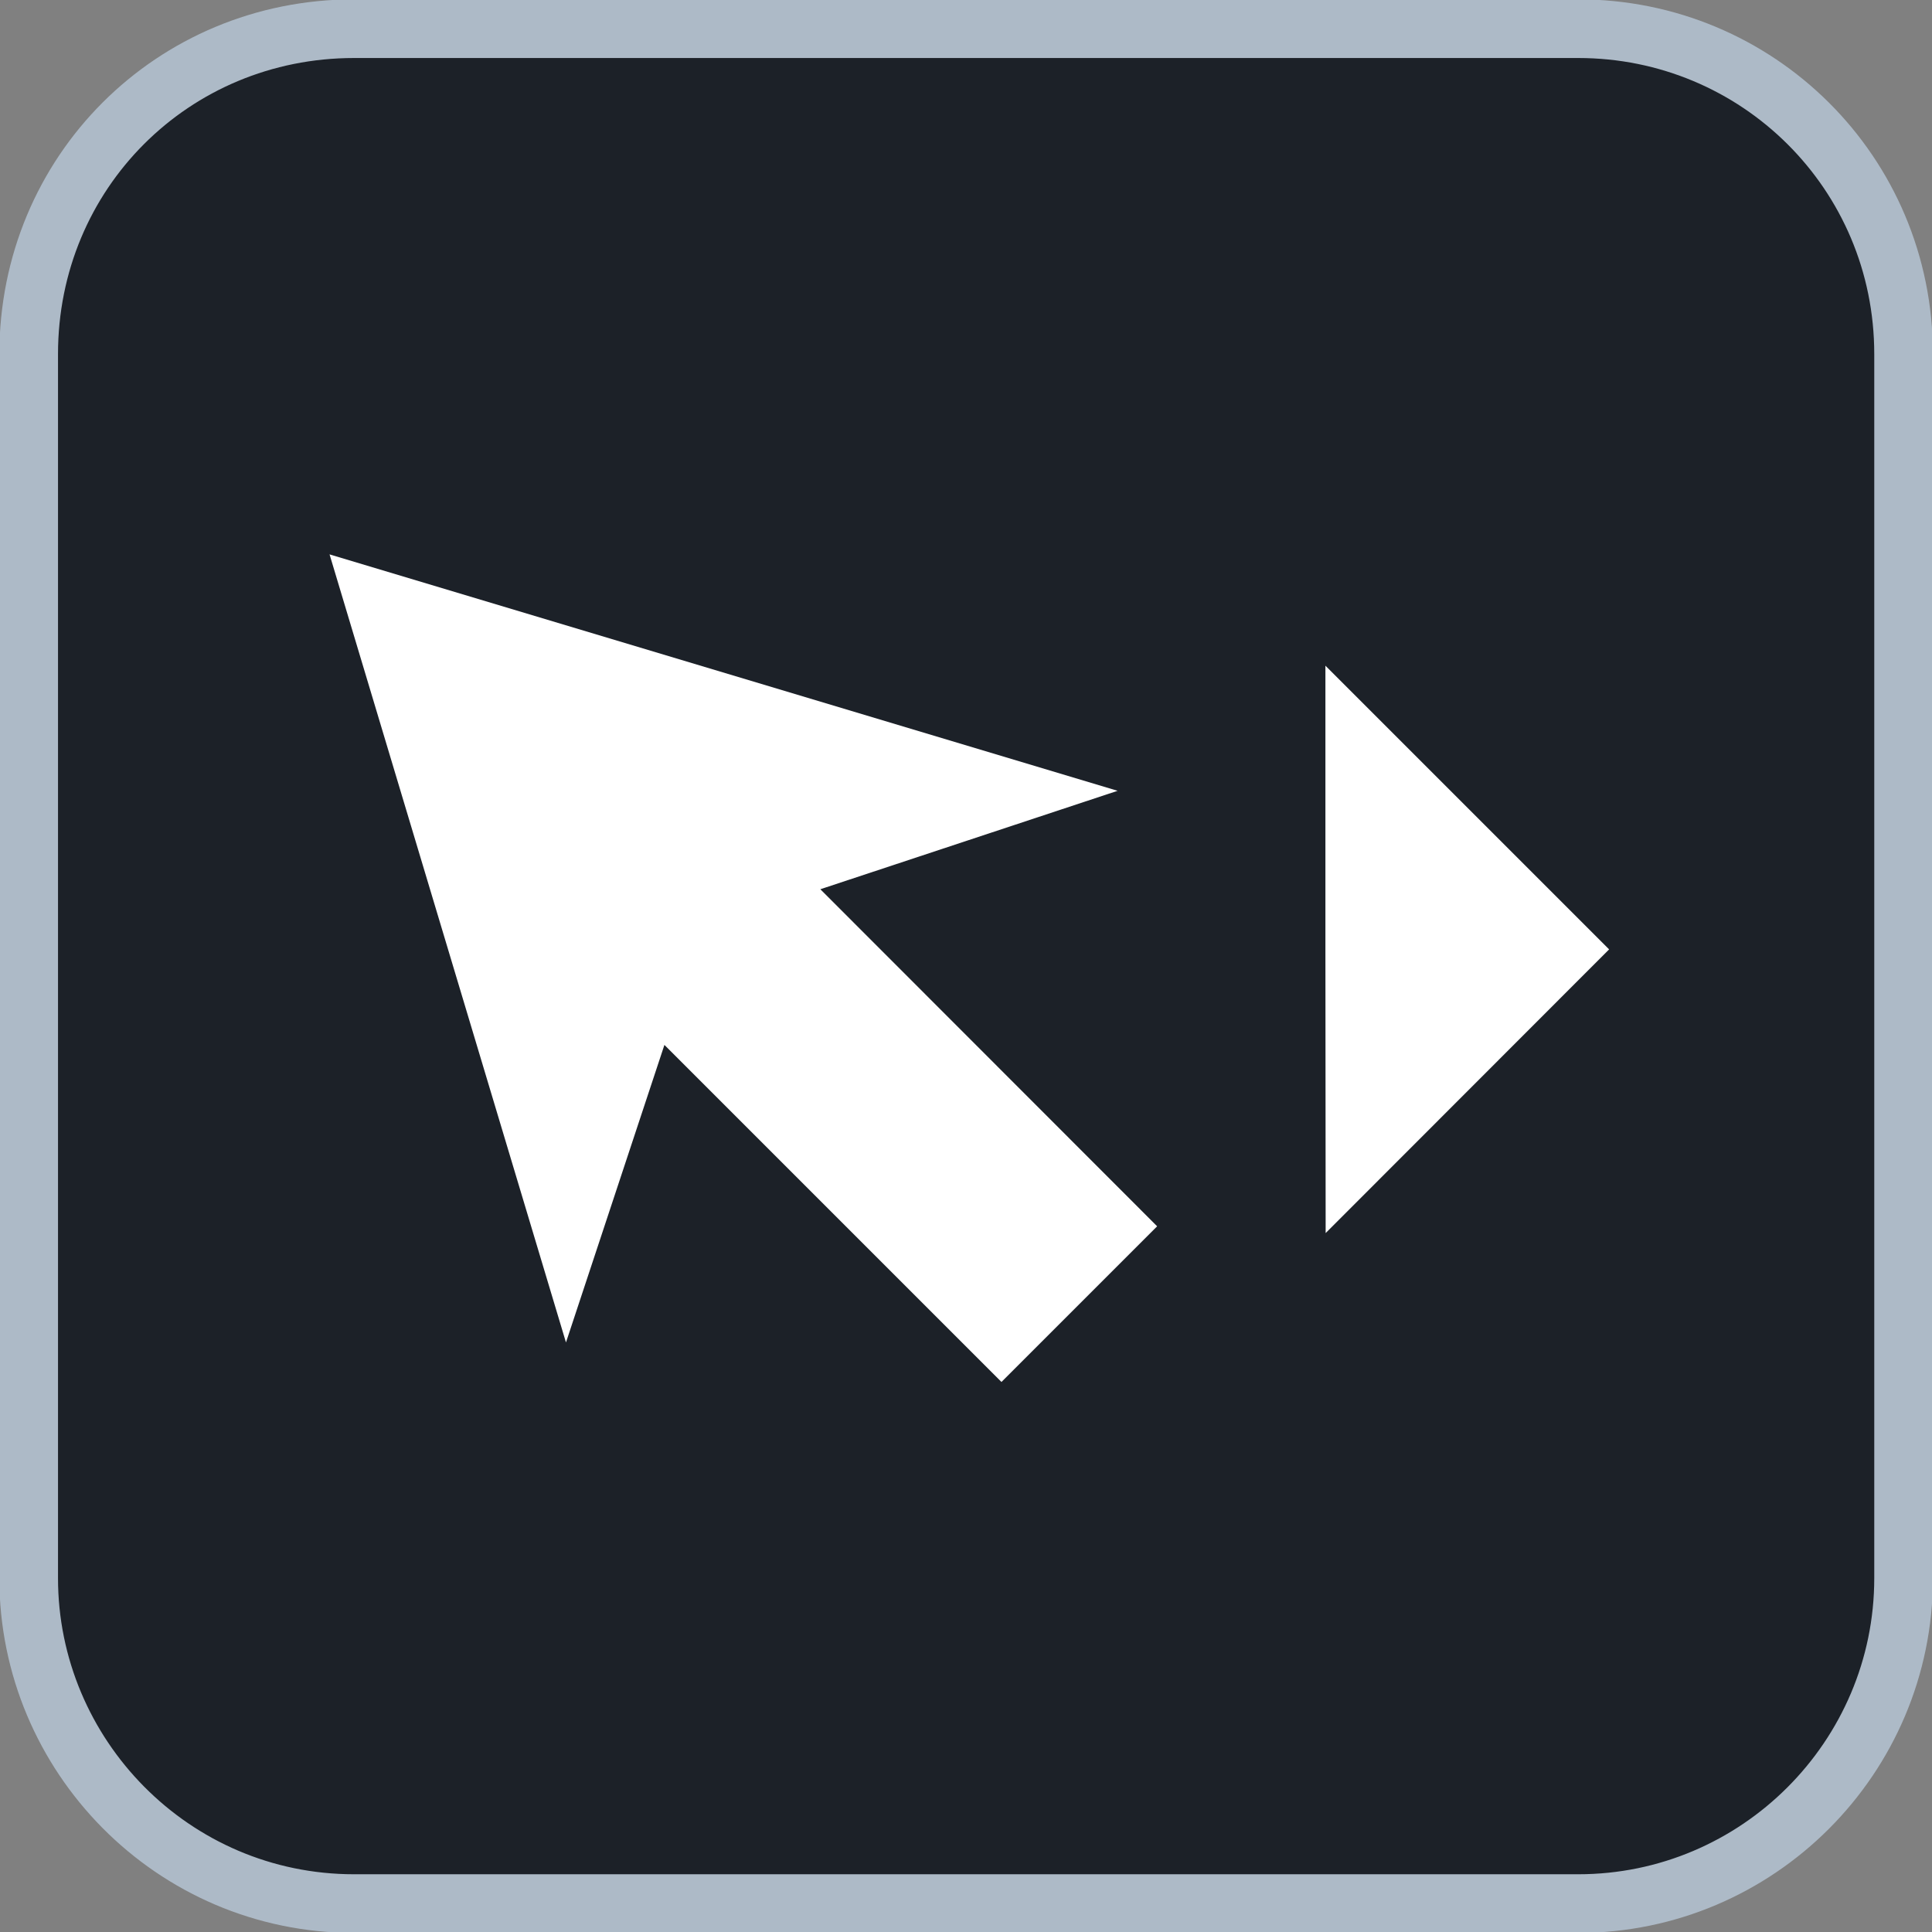 <svg xmlns="http://www.w3.org/2000/svg" width="28" height="28" viewBox="0 0 7.41 7.41">
    <rect x="0" y="0" width="7.41" height="7.41" fill="#808080" stroke="none"/>
    <path d="M1.47 0H7c.81 0 1.47.65 1.47 1.47V7c0 .81-.66 1.47-1.47 1.47H1.47C.65 8.47 0 7.8 0 7V1.47C0 .65.65 0 1.47 0Z" style="fill:#1c2128;fill-opacity:1;stroke:#adbac7;stroke-width:.265;stroke-linecap:butt;stroke-linejoin:round;stroke-dasharray:none;stroke-opacity:1;paint-order:normal" transform="translate(.11 .11) scale(.849)"/>
    <path d="m59.94 47.52 11.69-11.7-11.7-11.7v11.7z" style="color:#000;fill:#fff;stroke-width:.7;stroke-linecap:round;-inkscape-stroke:none" transform="translate(-.49 .31) scale(.093)"/>
    <path d="m46.57 53.66-13.9-13.9-4.06 12.27-9.75-32.5 32.5 9.75-12.26 4.06 13.89 13.9z" style="fill:#fff;fill-opacity:1;stroke-width:.081" transform="translate(-.49 .31) scale(.093)"/>
</svg>
